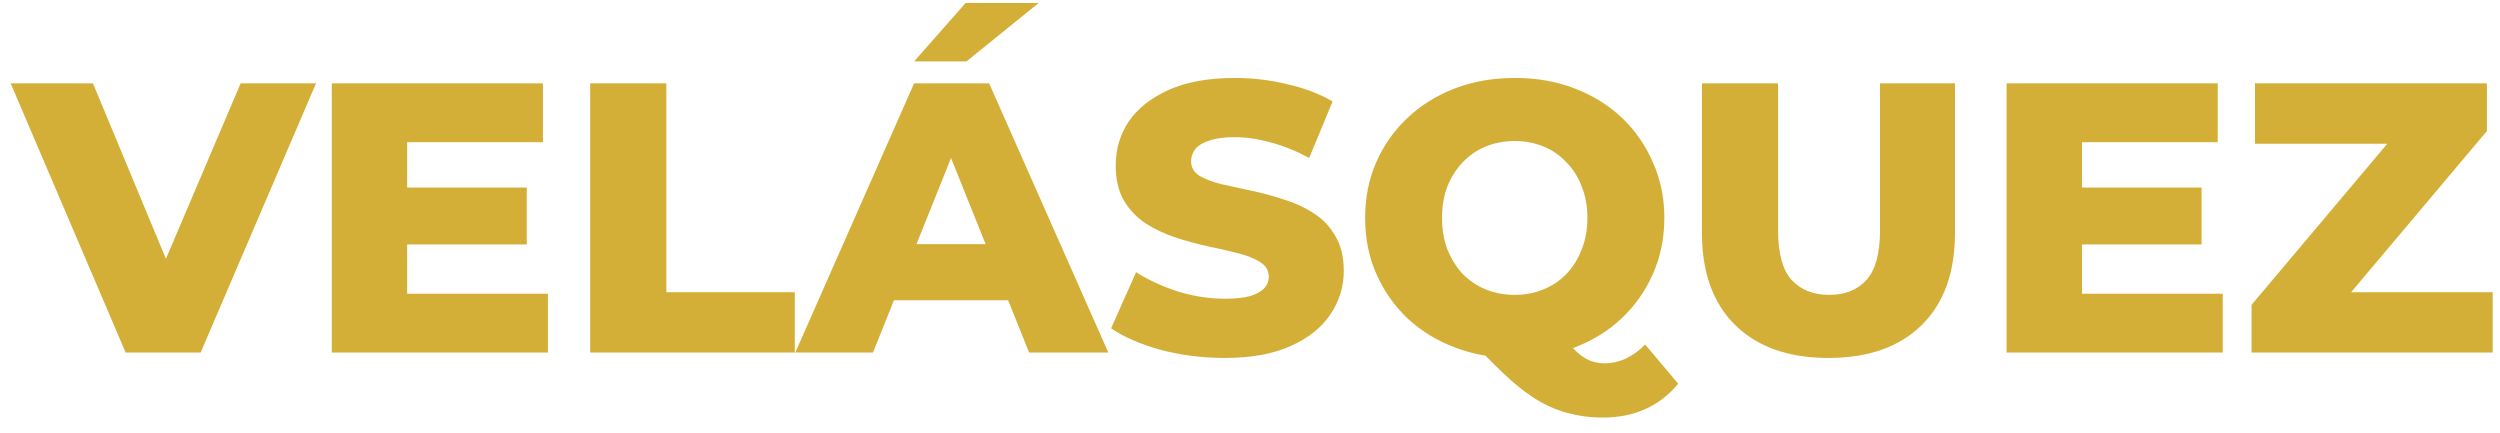 <svg width="156" height="27" viewBox="0 0 156 27" fill="none" xmlns="http://www.w3.org/2000/svg">
<path d="M7.84 22L0.664 5.2H5.8L11.848 19.744H8.824L15.016 5.2H19.72L12.52 22H7.84ZM25.071 11.704H32.871V15.256H25.071V11.704ZM25.407 18.328H34.191V22H20.703V5.2H33.879V8.872H25.407V18.328ZM36.828 22V5.2H41.58V18.232H49.596V22H36.828ZM49.625 22L57.041 5.2H61.721L69.161 22H64.217L58.409 7.528H60.281L54.473 22H49.625ZM53.681 18.736L54.905 15.232H63.113L64.337 18.736H53.681ZM57.041 3.832L60.257 0.184H64.817L60.305 3.832H57.041ZM76.412 22.336C75.036 22.336 73.708 22.168 72.428 21.832C71.164 21.48 70.132 21.032 69.332 20.488L70.892 16.984C71.644 17.464 72.508 17.864 73.484 18.184C74.476 18.488 75.46 18.64 76.436 18.64C77.092 18.64 77.62 18.584 78.02 18.472C78.42 18.344 78.708 18.184 78.884 17.992C79.076 17.784 79.172 17.544 79.172 17.272C79.172 16.888 78.996 16.584 78.644 16.36C78.292 16.136 77.836 15.952 77.276 15.808C76.716 15.664 76.092 15.52 75.404 15.376C74.732 15.232 74.052 15.048 73.364 14.824C72.692 14.6 72.076 14.312 71.516 13.96C70.956 13.592 70.5 13.12 70.148 12.544C69.796 11.952 69.62 11.208 69.62 10.312C69.62 9.304 69.892 8.392 70.436 7.576C70.996 6.76 71.828 6.104 72.932 5.608C74.036 5.112 75.412 4.864 77.06 4.864C78.164 4.864 79.244 4.992 80.3 5.248C81.372 5.488 82.324 5.848 83.156 6.328L81.692 9.856C80.892 9.424 80.1 9.104 79.316 8.896C78.532 8.672 77.772 8.56 77.036 8.56C76.38 8.56 75.852 8.632 75.452 8.776C75.052 8.904 74.764 9.08 74.588 9.304C74.412 9.528 74.324 9.784 74.324 10.072C74.324 10.44 74.492 10.736 74.828 10.96C75.18 11.168 75.636 11.344 76.196 11.488C76.772 11.616 77.396 11.752 78.068 11.896C78.756 12.04 79.436 12.224 80.108 12.448C80.796 12.656 81.42 12.944 81.98 13.312C82.54 13.664 82.988 14.136 83.324 14.728C83.676 15.304 83.852 16.032 83.852 16.912C83.852 17.888 83.572 18.792 83.012 19.624C82.468 20.44 81.644 21.096 80.54 21.592C79.452 22.088 78.076 22.336 76.412 22.336ZM94.519 22.336C93.175 22.336 91.935 22.12 90.799 21.688C89.663 21.256 88.671 20.648 87.823 19.864C86.991 19.064 86.343 18.136 85.879 17.08C85.415 16.024 85.183 14.864 85.183 13.6C85.183 12.336 85.415 11.176 85.879 10.12C86.343 9.064 86.991 8.144 87.823 7.36C88.671 6.56 89.663 5.944 90.799 5.512C91.935 5.08 93.175 4.864 94.519 4.864C95.879 4.864 97.119 5.08 98.239 5.512C99.375 5.944 100.359 6.552 101.191 7.336C102.023 8.12 102.671 9.048 103.135 10.12C103.615 11.176 103.855 12.336 103.855 13.6C103.855 14.864 103.615 16.032 103.135 17.104C102.671 18.16 102.023 19.08 101.191 19.864C100.359 20.648 99.375 21.256 98.239 21.688C97.119 22.12 95.879 22.336 94.519 22.336ZM100.015 26.056C99.295 26.056 98.623 25.976 97.999 25.816C97.375 25.672 96.759 25.432 96.151 25.096C95.559 24.76 94.935 24.304 94.279 23.728C93.639 23.152 92.919 22.44 92.119 21.592L97.087 20.344C97.487 20.936 97.847 21.4 98.167 21.736C98.487 22.072 98.799 22.312 99.103 22.456C99.423 22.6 99.759 22.672 100.111 22.672C101.039 22.672 101.887 22.28 102.655 21.496L104.719 23.944C103.551 25.352 101.983 26.056 100.015 26.056ZM94.519 18.4C95.159 18.4 95.751 18.288 96.295 18.064C96.855 17.84 97.335 17.52 97.735 17.104C98.151 16.672 98.471 16.16 98.695 15.568C98.935 14.976 99.055 14.32 99.055 13.6C99.055 12.864 98.935 12.208 98.695 11.632C98.471 11.04 98.151 10.536 97.735 10.12C97.335 9.688 96.855 9.36 96.295 9.136C95.751 8.912 95.159 8.8 94.519 8.8C93.879 8.8 93.279 8.912 92.719 9.136C92.175 9.36 91.695 9.688 91.279 10.12C90.879 10.536 90.559 11.04 90.319 11.632C90.095 12.208 89.983 12.864 89.983 13.6C89.983 14.32 90.095 14.976 90.319 15.568C90.559 16.16 90.879 16.672 91.279 17.104C91.695 17.52 92.175 17.84 92.719 18.064C93.279 18.288 93.879 18.4 94.519 18.4ZM114.096 22.336C111.616 22.336 109.68 21.656 108.288 20.296C106.896 18.936 106.2 17.008 106.2 14.512V5.2H110.952V14.368C110.952 15.808 111.232 16.84 111.792 17.464C112.368 18.088 113.152 18.4 114.144 18.4C115.136 18.4 115.912 18.088 116.472 17.464C117.032 16.84 117.312 15.808 117.312 14.368V5.2H121.992V14.512C121.992 17.008 121.296 18.936 119.904 20.296C118.512 21.656 116.576 22.336 114.096 22.336ZM129.579 11.704H137.379V15.256H129.579V11.704ZM129.915 18.328H138.699V22H125.211V5.2H138.387V8.872H129.915V18.328ZM140.496 22V19.024L150.384 7.288L150.96 8.968H140.712V5.2H155.184V8.176L145.296 19.912L144.72 18.232H155.544V22H140.496Z" fill="#D4AF37"/>
</svg>
